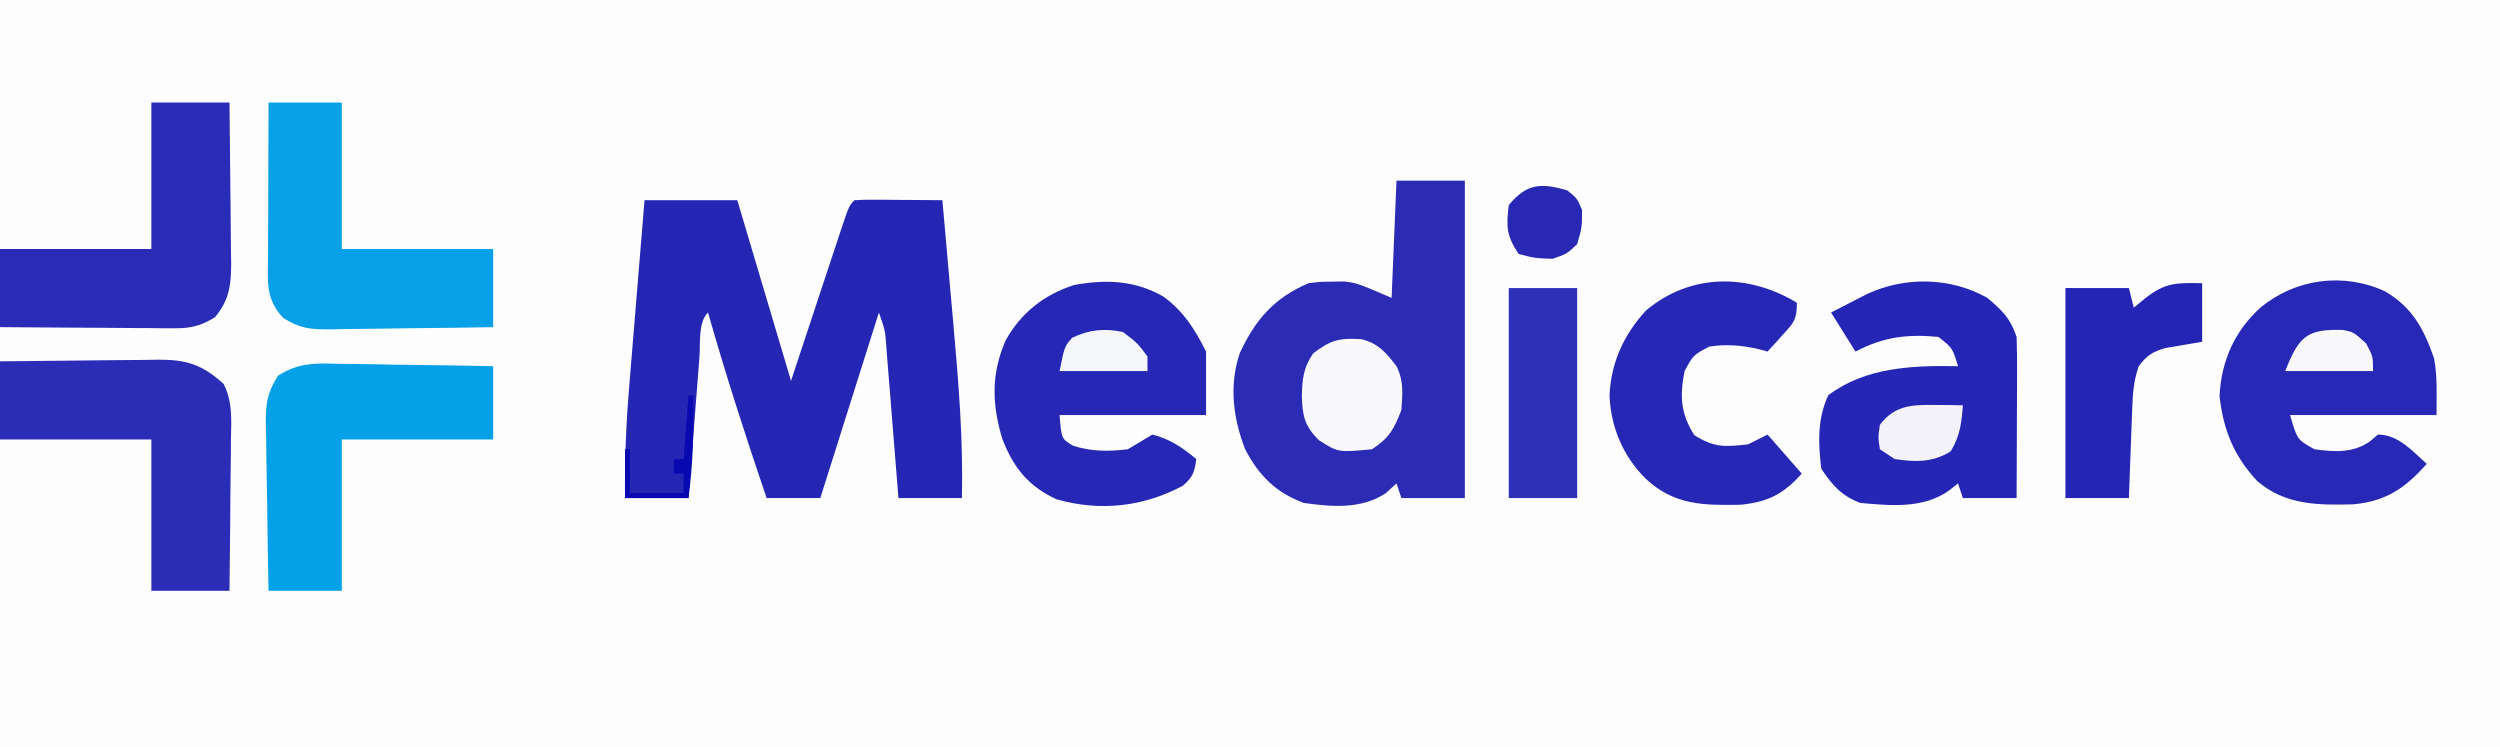 <?xml version="1.0" encoding="UTF-8"?>
<svg version="1.1" xmlns="http://www.w3.org/2000/svg" width="512" height="153">
<rect width="100%" height="100%" fill="#808080" stroke="none"/>
<path d="M0 0 C168.96 0 337.92 0 512 0 C512 50.49 512 100.98 512 153 C343.04 153 174.08 153 0 153 C0 102.51 0 52.02 0 0 Z " fill="#FDFDFE" transform="translate(0,0)"/>
<path d="M0 0 C6.27 0 12.54 0 19 0 C22.63 12.21 26.26 24.42 30 37 C33.907 25.198 33.907 25.198 37.808 13.395 C38.298 11.921 38.787 10.447 39.277 8.973 C39.531 8.2 39.785 7.428 40.047 6.633 C41.886 1.114 41.886 1.114 43 0 C44.343 -0.086 45.69 -0.107 47.035 -0.098 C47.844 -0.094 48.653 -0.091 49.486 -0.088 C50.336 -0.08 51.187 -0.071 52.062 -0.062 C52.917 -0.058 53.771 -0.053 54.65 -0.049 C56.767 -0.037 58.883 -0.019 61 0 C61.578 6.436 62.147 12.874 62.709 19.312 C62.901 21.496 63.095 23.68 63.291 25.863 C64.346 37.617 65.27 49.191 65 61 C60.71 61 56.42 61 52 61 C51.914 59.92 51.829 58.84 51.74 57.727 C51.422 53.727 51.099 49.728 50.773 45.729 C50.633 43.997 50.494 42.264 50.357 40.532 C50.16 38.044 49.957 35.557 49.754 33.07 C49.663 31.905 49.663 31.905 49.571 30.715 C49.302 26.729 49.302 26.729 48 23 C44.04 35.54 40.08 48.08 36 61 C32.37 61 28.74 61 25 61 C20.728 48.405 16.638 35.793 13 23 C10.926 25.074 11.462 29.325 11.246 32.191 C11.181 33.011 11.116 33.831 11.049 34.676 C10.841 37.304 10.639 39.933 10.438 42.562 C10.298 44.341 10.158 46.119 10.018 47.896 C9.674 52.264 9.335 56.632 9 61 C4.71 61 0.42 61 -4 61 C-4.089 53.27 -3.775 45.689 -3.125 37.988 C-3.036 36.894 -2.947 35.8 -2.856 34.672 C-2.575 31.219 -2.288 27.766 -2 24.312 C-1.807 21.954 -1.614 19.595 -1.422 17.236 C-0.953 11.49 -0.478 5.745 0 0 Z " fill="#2626B5" transform="translate(132,41)"/>
<path d="M0 0 C4.62 0 9.24 0 14 0 C14 21.45 14 42.9 14 65 C9.71 65 5.42 65 1 65 C0.67 64.01 0.34 63.02 0 62 C-1.083 62.99 -1.083 62.99 -2.188 64 C-7.219 67.334 -13.243 66.808 -19 66 C-24.685 63.896 -28.203 60.378 -31 55 C-33.473 48.57 -34.325 41.911 -32.09 35.312 C-28.939 28.505 -25.029 23.97 -18 21 C-15.668 20.699 -15.668 20.699 -13.188 20.688 C-12.377 20.671 -11.566 20.654 -10.73 20.637 C-8 21 -8 21 -1 24 C-0.67 16.08 -0.34 8.16 0 0 Z " fill="#2B2BB6" transform="translate(286,37)"/>
<path d="M0 0 C5.612 3.346 7.867 7.649 9.984 13.641 C10.722 17.464 10.5 21.418 10.5 25.312 C0.6 25.312 -9.3 25.312 -19.5 25.312 C-18.024 30.373 -18.024 30.373 -14.5 32.312 C-10.388 32.896 -6.684 33.113 -3.188 30.75 C-2.631 30.276 -2.074 29.801 -1.5 29.312 C2.682 29.312 5.545 32.694 8.5 35.312 C3.996 40.363 0.134 42.974 -6.559 43.598 C-13.814 43.791 -20.514 43.753 -26.211 38.836 C-31.019 33.7 -33.155 28.368 -33.938 21.438 C-33.584 14.241 -30.886 8.153 -25.562 3.312 C-18.388 -2.621 -8.549 -3.962 0 0 Z " fill="#2728B5" transform="translate(488.5,59.688)"/>
<path d="M0 0 C4.145 3.009 6.466 6.698 8.754 11.273 C8.754 15.563 8.754 19.853 8.754 24.273 C-1.146 24.273 -11.046 24.273 -21.246 24.273 C-20.862 29.135 -20.862 29.135 -18.461 30.566 C-14.72 31.76 -11.126 31.768 -7.246 31.273 C-5.573 30.285 -3.905 29.287 -2.246 28.273 C1.349 29.15 3.908 30.954 6.754 33.273 C6.404 35.915 6.064 37.012 3.996 38.758 C-4.095 43.084 -12.933 44.058 -21.844 41.539 C-27.636 38.898 -30.742 34.987 -32.996 29.086 C-35.104 22.014 -35.274 15.867 -32.309 9.023 C-29.197 3.379 -24.422 -0.392 -18.266 -2.359 C-11.716 -3.55 -5.849 -3.332 0 0 Z " fill="#2628B5" transform="translate(238.246,60.727)"/>
<path d="M0 0 C3.099 2.638 4.713 4.14 6 8 C6.085 10.514 6.116 12.999 6.098 15.512 C6.096 16.24 6.095 16.968 6.093 17.718 C6.088 20.042 6.075 22.364 6.062 24.688 C6.057 26.264 6.053 27.84 6.049 29.416 C6.038 33.277 6.021 37.139 6 41 C2.37 41 -1.26 41 -5 41 C-5.33 40.01 -5.66 39.02 -6 38 C-6.598 38.474 -7.196 38.949 -7.812 39.438 C-13.109 43.221 -19.768 42.567 -26 42 C-29.821 40.576 -31.735 38.398 -34 35 C-34.642 29.762 -34.825 24.758 -32.562 19.938 C-24.949 14.181 -15.193 13.816 -6 14 C-7.119 10.274 -7.119 10.274 -10 8 C-16.444 7.387 -21.269 8.01 -27 11 C-29.475 7.04 -29.475 7.04 -32 3 C-30.419 2.182 -28.835 1.371 -27.25 0.562 C-26.368 0.11 -25.487 -0.342 -24.578 -0.809 C-16.783 -4.411 -7.529 -4.233 0 0 Z " fill="#2526B5" transform="translate(407,61)"/>
<path d="M0 0 C5.463 -0.074 10.925 -0.129 16.388 -0.165 C18.245 -0.18 20.103 -0.2 21.96 -0.226 C24.634 -0.263 27.307 -0.28 29.98 -0.293 C31.221 -0.316 31.221 -0.316 32.487 -0.34 C38.266 -0.342 41.422 0.678 45.794 4.616 C47.69 8.364 47.368 12.003 47.293 16.141 C47.289 17.023 47.284 17.905 47.28 18.814 C47.263 21.626 47.226 24.438 47.188 27.25 C47.172 29.159 47.159 31.068 47.146 32.977 C47.113 37.651 47.062 42.326 47 47 C41.72 47 36.44 47 31 47 C31 36.77 31 26.54 31 16 C20.77 16 10.54 16 0 16 C0 10.72 0 5.44 0 0 Z " fill="#2C2DB6" transform="translate(0,74)"/>
<path d="M0 0 C5.28 0 10.56 0 16 0 C16.074 5.463 16.129 10.925 16.165 16.388 C16.18 18.245 16.2 20.103 16.226 21.96 C16.263 24.634 16.28 27.307 16.293 29.98 C16.308 30.808 16.324 31.635 16.34 32.487 C16.341 37.127 16.113 40.295 13 44 C10.195 45.69 8.132 46.248 4.874 46.227 C3.673 46.227 3.673 46.227 2.448 46.227 C1.594 46.216 0.74 46.206 -0.141 46.195 C-1.023 46.192 -1.905 46.19 -2.814 46.187 C-5.626 46.176 -8.438 46.15 -11.25 46.125 C-13.159 46.115 -15.068 46.106 -16.977 46.098 C-21.651 46.076 -26.326 46.041 -31 46 C-31 40.72 -31 35.44 -31 30 C-20.77 30 -10.54 30 0 30 C0 20.1 0 10.2 0 0 Z " fill="#2A2BB6" transform="translate(31,21)"/>
<path d="M0 0 C4.95 0 9.9 0 15 0 C15 9.9 15 19.8 15 30 C25.23 30 35.46 30 46 30 C46 35.28 46 40.56 46 46 C40.395 46.099 34.79 46.172 29.185 46.22 C27.279 46.24 25.373 46.267 23.467 46.302 C20.724 46.35 17.982 46.373 15.238 46.391 C14.389 46.411 13.54 46.432 12.665 46.453 C8.573 46.455 6.528 46.333 2.985 44.101 C-0.782 40.114 -0.129 36.268 -0.098 31.055 C-0.096 30.17 -0.095 29.285 -0.093 28.373 C-0.088 25.54 -0.075 22.708 -0.062 19.875 C-0.057 17.957 -0.053 16.039 -0.049 14.121 C-0.038 9.414 -0.021 4.707 0 0 Z " fill="#08A0E7" transform="translate(55,21)"/>
<path d="M0 0 C1.354 0.011 1.354 0.011 2.736 0.021 C5.61 0.049 8.482 0.112 11.355 0.176 C13.308 0.201 15.26 0.224 17.213 0.244 C21.99 0.299 26.766 0.385 31.543 0.488 C31.543 5.438 31.543 10.388 31.543 15.488 C21.313 15.488 11.083 15.488 0.543 15.488 C0.543 25.718 0.543 35.948 0.543 46.488 C-4.407 46.488 -9.357 46.488 -14.457 46.488 C-14.581 40.741 -14.671 34.994 -14.732 29.246 C-14.757 27.291 -14.791 25.337 -14.834 23.383 C-14.895 20.57 -14.923 17.759 -14.945 14.945 C-14.971 14.074 -14.997 13.203 -15.024 12.306 C-15.025 8.146 -14.788 6.011 -12.518 2.428 C-8.258 -0.271 -4.942 -0.146 0 0 Z " fill="#05A1E8" transform="translate(69.457,74.512)"/>
<path d="M0 0 C0 3.589 -0.664 4.109 -3 6.688 C-3.557 7.31 -4.114 7.933 -4.688 8.574 C-5.121 9.045 -5.554 9.515 -6 10 C-6.579 9.843 -7.158 9.685 -7.754 9.523 C-11.217 8.716 -14.498 8.418 -18 9 C-21.207 10.706 -21.207 10.706 -23 14 C-24.015 19.076 -23.81 22.735 -21 27.125 C-16.878 29.701 -14.815 29.535 -10 29 C-8.68 28.34 -7.36 27.68 -6 27 C-3.69 29.64 -1.38 32.28 1 35 C-2.791 39.212 -5.832 40.769 -11.488 41.371 C-19.143 41.504 -25.138 41.498 -31 36 C-35.617 31.383 -38.093 25.521 -38.375 19 C-38.057 12.232 -35.45 6.493 -30.852 1.543 C-21.632 -6.14 -9.872 -5.96 0 0 Z " fill="#2627B5" transform="translate(368,62)"/>
<path d="M0 0 C0 3.96 0 7.92 0 12 C-2.507 12.423 -5.013 12.846 -7.52 13.27 C-10.236 14.07 -11.292 14.775 -13 17 C-14.016 20.048 -14.198 22.347 -14.316 25.543 C-14.358 26.616 -14.4 27.689 -14.443 28.795 C-14.502 30.474 -14.502 30.474 -14.562 32.188 C-14.606 33.319 -14.649 34.45 -14.693 35.615 C-14.799 38.41 -14.9 41.205 -15 44 C-19.29 44 -23.58 44 -28 44 C-28 29.81 -28 15.62 -28 1 C-23.71 1 -19.42 1 -15 1 C-14.67 2.32 -14.34 3.64 -14 5 C-13.216 4.361 -12.432 3.721 -11.625 3.062 C-7.511 -0.17 -5.206 -0.096 0 0 Z " fill="#2424B5" transform="translate(451,58)"/>
<path d="M0 0 C4.62 0 9.24 0 14 0 C14 14.19 14 28.38 14 43 C9.38 43 4.76 43 0 43 C0 28.81 0 14.62 0 0 Z " fill="#2F30B8" transform="translate(309,59)"/>
<path d="M0 0 C3.432 0.852 5.065 2.79 7.156 5.535 C8.692 8.607 8.383 11.138 8.156 14.535 C6.579 18.516 5.746 20.142 2.156 22.535 C-4.791 23.207 -4.791 23.207 -8.781 20.66 C-11.689 17.665 -12.058 15.87 -12.219 11.785 C-12.163 8.283 -11.929 5.815 -9.906 2.91 C-6.327 0.134 -4.428 -0.288 0 0 Z " fill="#F9F9FC" transform="translate(278.844,69.465)"/>
<path d="M0 0 C2 1.625 2 1.625 3 4 C3 7.562 3 7.562 2 11 C-0.125 13 -0.125 13 -3 14 C-6.688 13.875 -6.688 13.875 -10 13 C-12.488 9.267 -12.542 7.416 -12 3 C-8.333 -1.444 -5.389 -1.597 0 0 Z " fill="#2828B5" transform="translate(321,39)"/>
<path d="M0 0 C0.994 0.009 1.988 0.018 3.012 0.027 C4.151 0.045 4.151 0.045 5.312 0.062 C5.034 3.684 4.733 6.379 2.812 9.5 C-0.859 11.794 -4.46 11.732 -8.688 11.062 C-9.678 10.402 -10.668 9.742 -11.688 9.062 C-12.062 6.625 -12.062 6.625 -11.688 4.062 C-8.585 -0.075 -4.861 -0.057 0 0 Z " fill="#F3F3F9" transform="translate(396.688,82.938)"/>
<path d="M0 0 C3 2.312 3 2.312 5 5 C5 5.99 5 6.98 5 8 C-0.94 8 -6.88 8 -13 8 C-12 3 -12 3 -10.438 1.188 C-6.959 -0.507 -3.741 -0.808 0 0 Z " fill="#F6F7FA" transform="translate(230,68)"/>
<path d="M0 0 C2.164 0.426 2.164 0.426 4.727 2.738 C6.164 5.426 6.164 5.426 6.164 8.426 C0.224 8.426 -5.716 8.426 -11.836 8.426 C-9.005 1.349 -7.462 -0.231 0 0 Z " fill="#F8F8FA" transform="translate(479.836,67.574)"/>
<path d="M0 0 C0.33 0 0.66 0 1 0 C1.108 7.097 0.939 13.961 0 21 C-4.29 21 -8.58 21 -13 21 C-13 17.7 -13 14.4 -13 11 C-12.67 11 -12.34 11 -12 11 C-12 13.97 -12 16.94 -12 20 C-8.37 20 -4.74 20 -1 20 C-1 18.68 -1 17.36 -1 16 C-1.66 16 -2.32 16 -3 16 C-3 15.01 -3 14.02 -3 13 C-2.34 13 -1.68 13 -1 13 C-0.67 8.71 -0.34 4.42 0 0 Z " fill="#0809B0" transform="translate(141,81)"/>
</svg>
